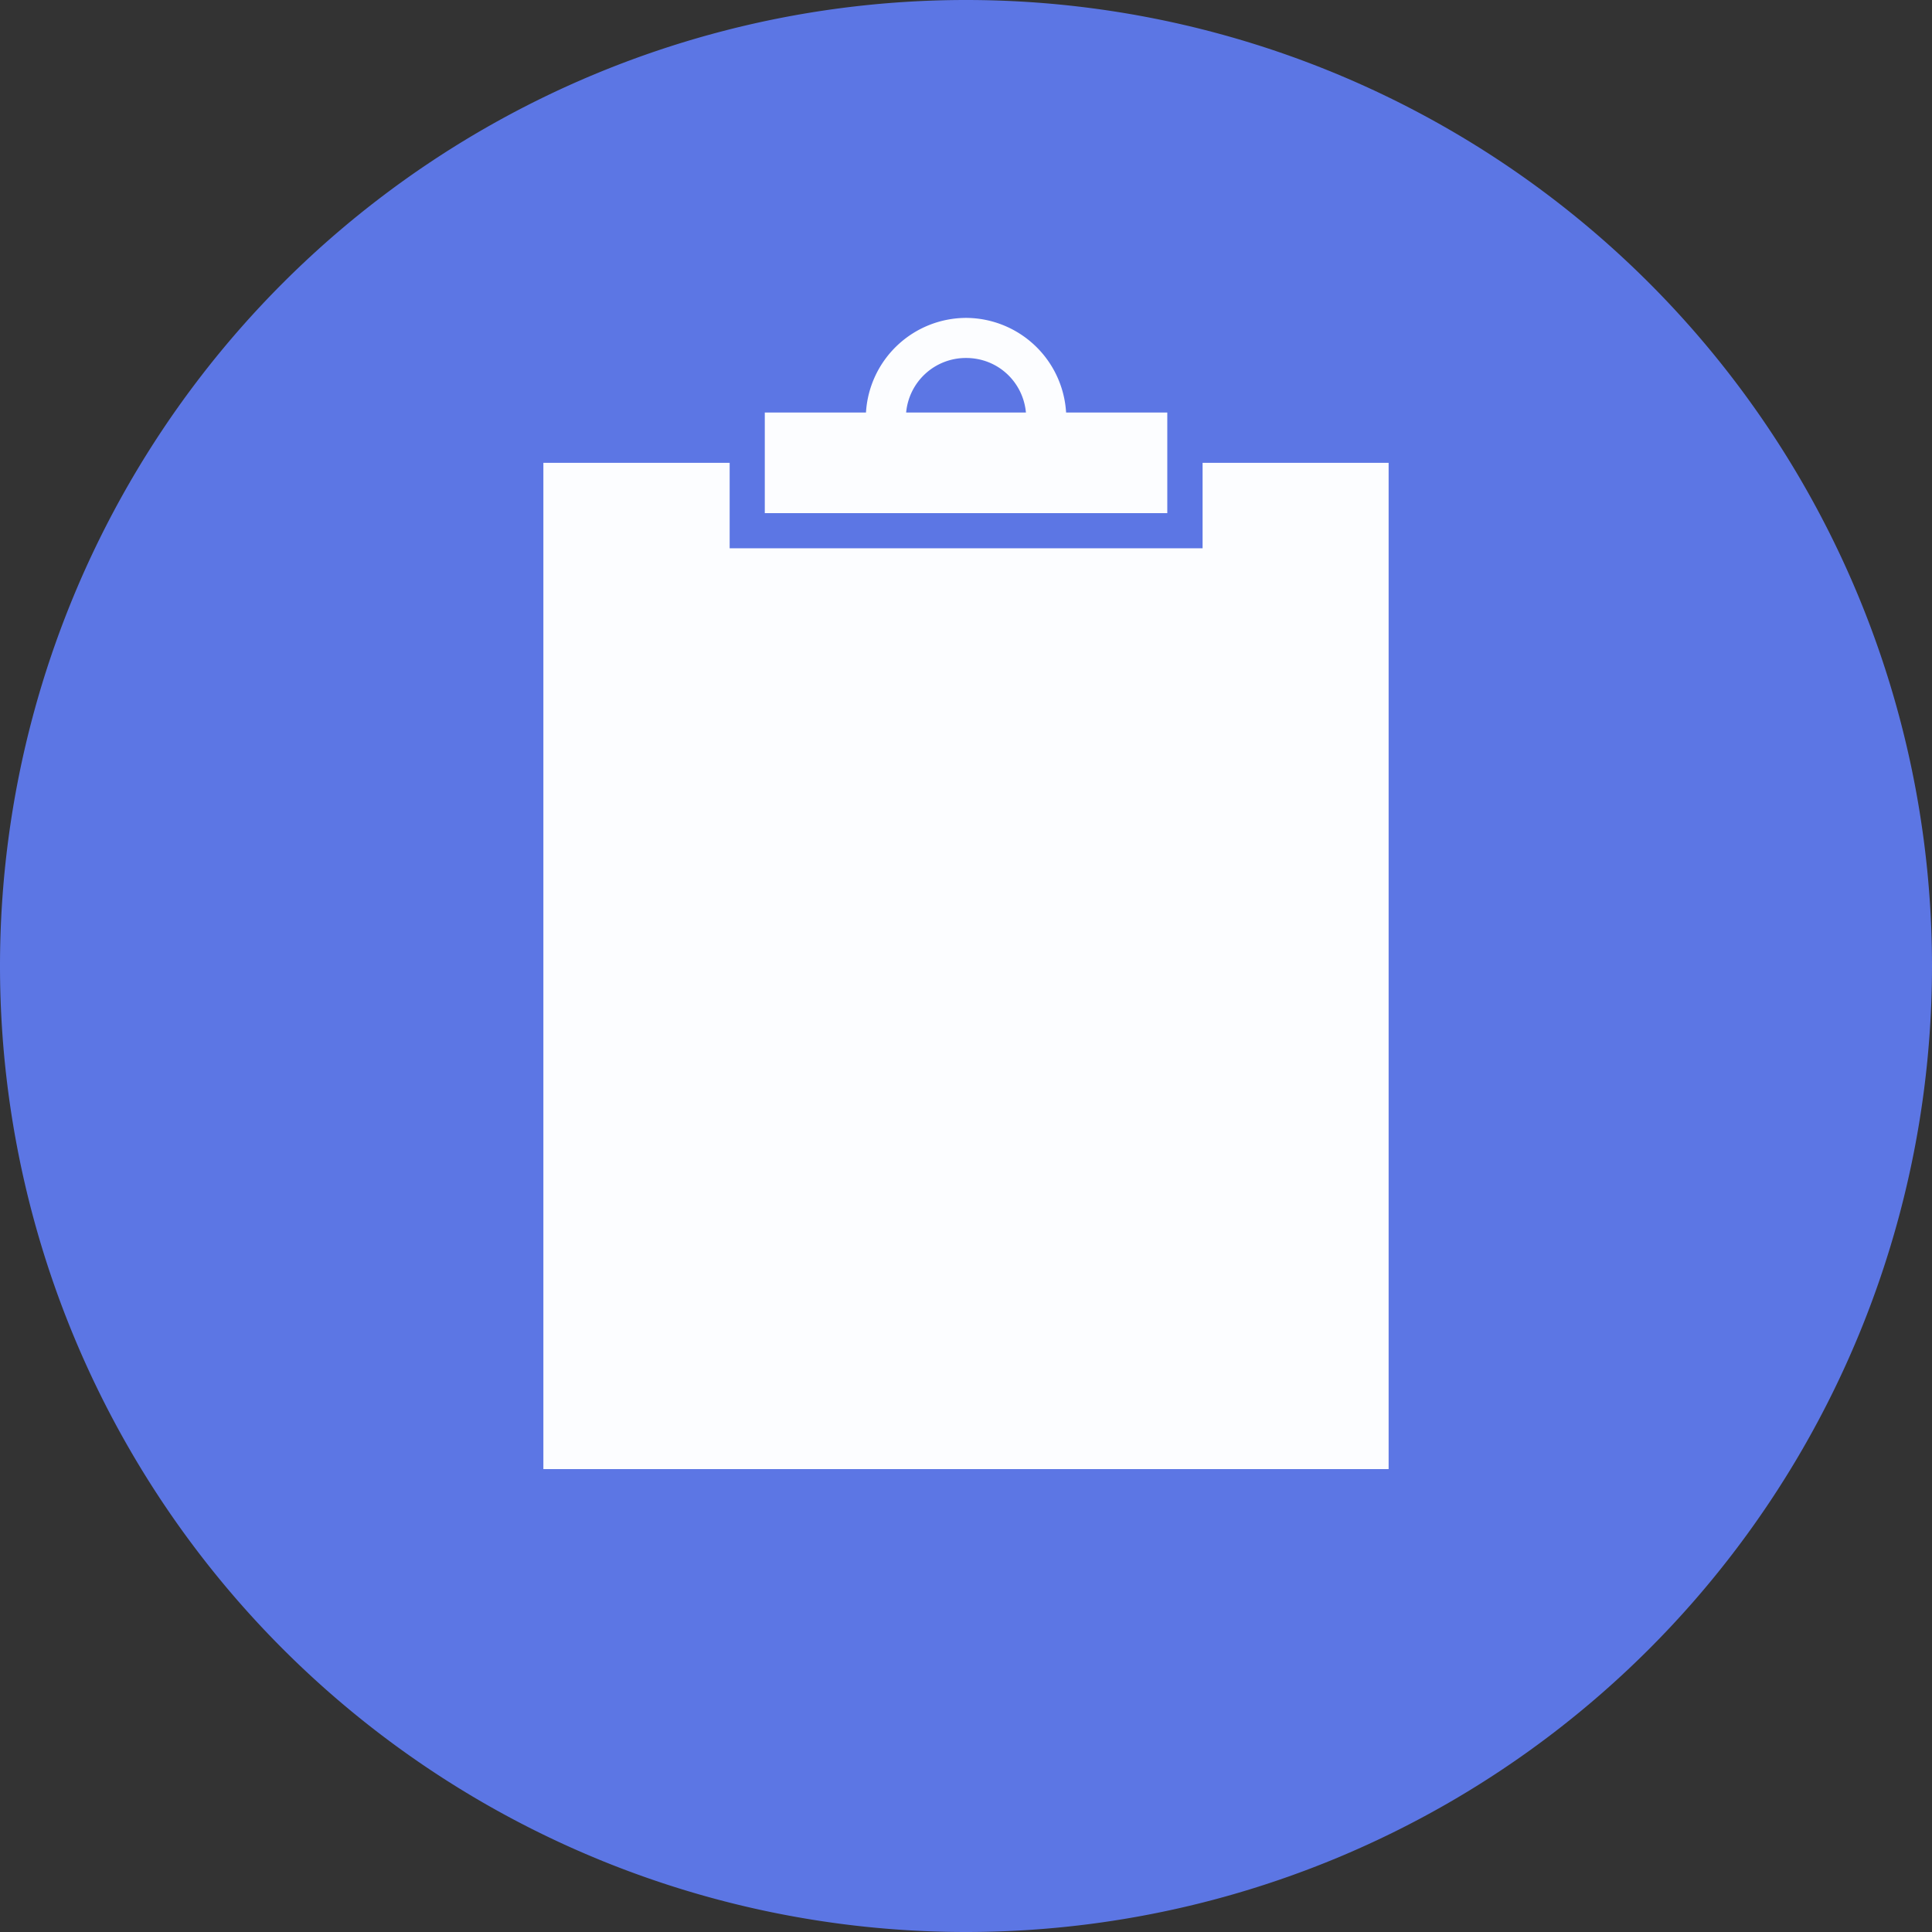 <svg xmlns="http://www.w3.org/2000/svg" viewBox="0 0 48 48" id="Clipboard"><rect x="0" y="0" width="48" height="48" fill="#333333" stroke="none"/><path fill="#5c76e4" d="M48 24A24 24 0 0 0 24 0 24 24 0 0 0 0 24a24 24 0 0 0 24 24 24 24 0 0 0 24-24z" class="color512da8 svgShape"></path><g fill="#fefeff" fill-rule="evenodd" class="colorffffff svgShape"><path d="M13.5 11.499v25h21v-25h-4.622v2.123h-11.75v-2.123z" fill="#fcfdff" class="color000000 svgShape"></path><path d="M2390.924 609.595a2.5 2.5 0 0 0-2.488 2.351h-2.514v2.5h10v-2.5h-2.514a2.5 2.5 0 0 0-2.484-2.351zm0 .996c.787 0 1.415.593 1.486 1.355h-2.976a1.489 1.489 0 0 1 1.49-1.355z" color="#000" font-family="sans-serif" font-weight="400" overflow="visible" style="line-height:normal;text-indent:0;text-align:start;text-decoration-line:none;text-decoration-style:solid;text-decoration-color:#000;text-transform:none;white-space:normal;isolation:auto;mix-blend-mode:normal;solid-color:#000;solid-opacity:1" transform="translate(-2366.921 -601.697)" fill="#fcfdff" class="color000000 svgShape"></path></g></svg>